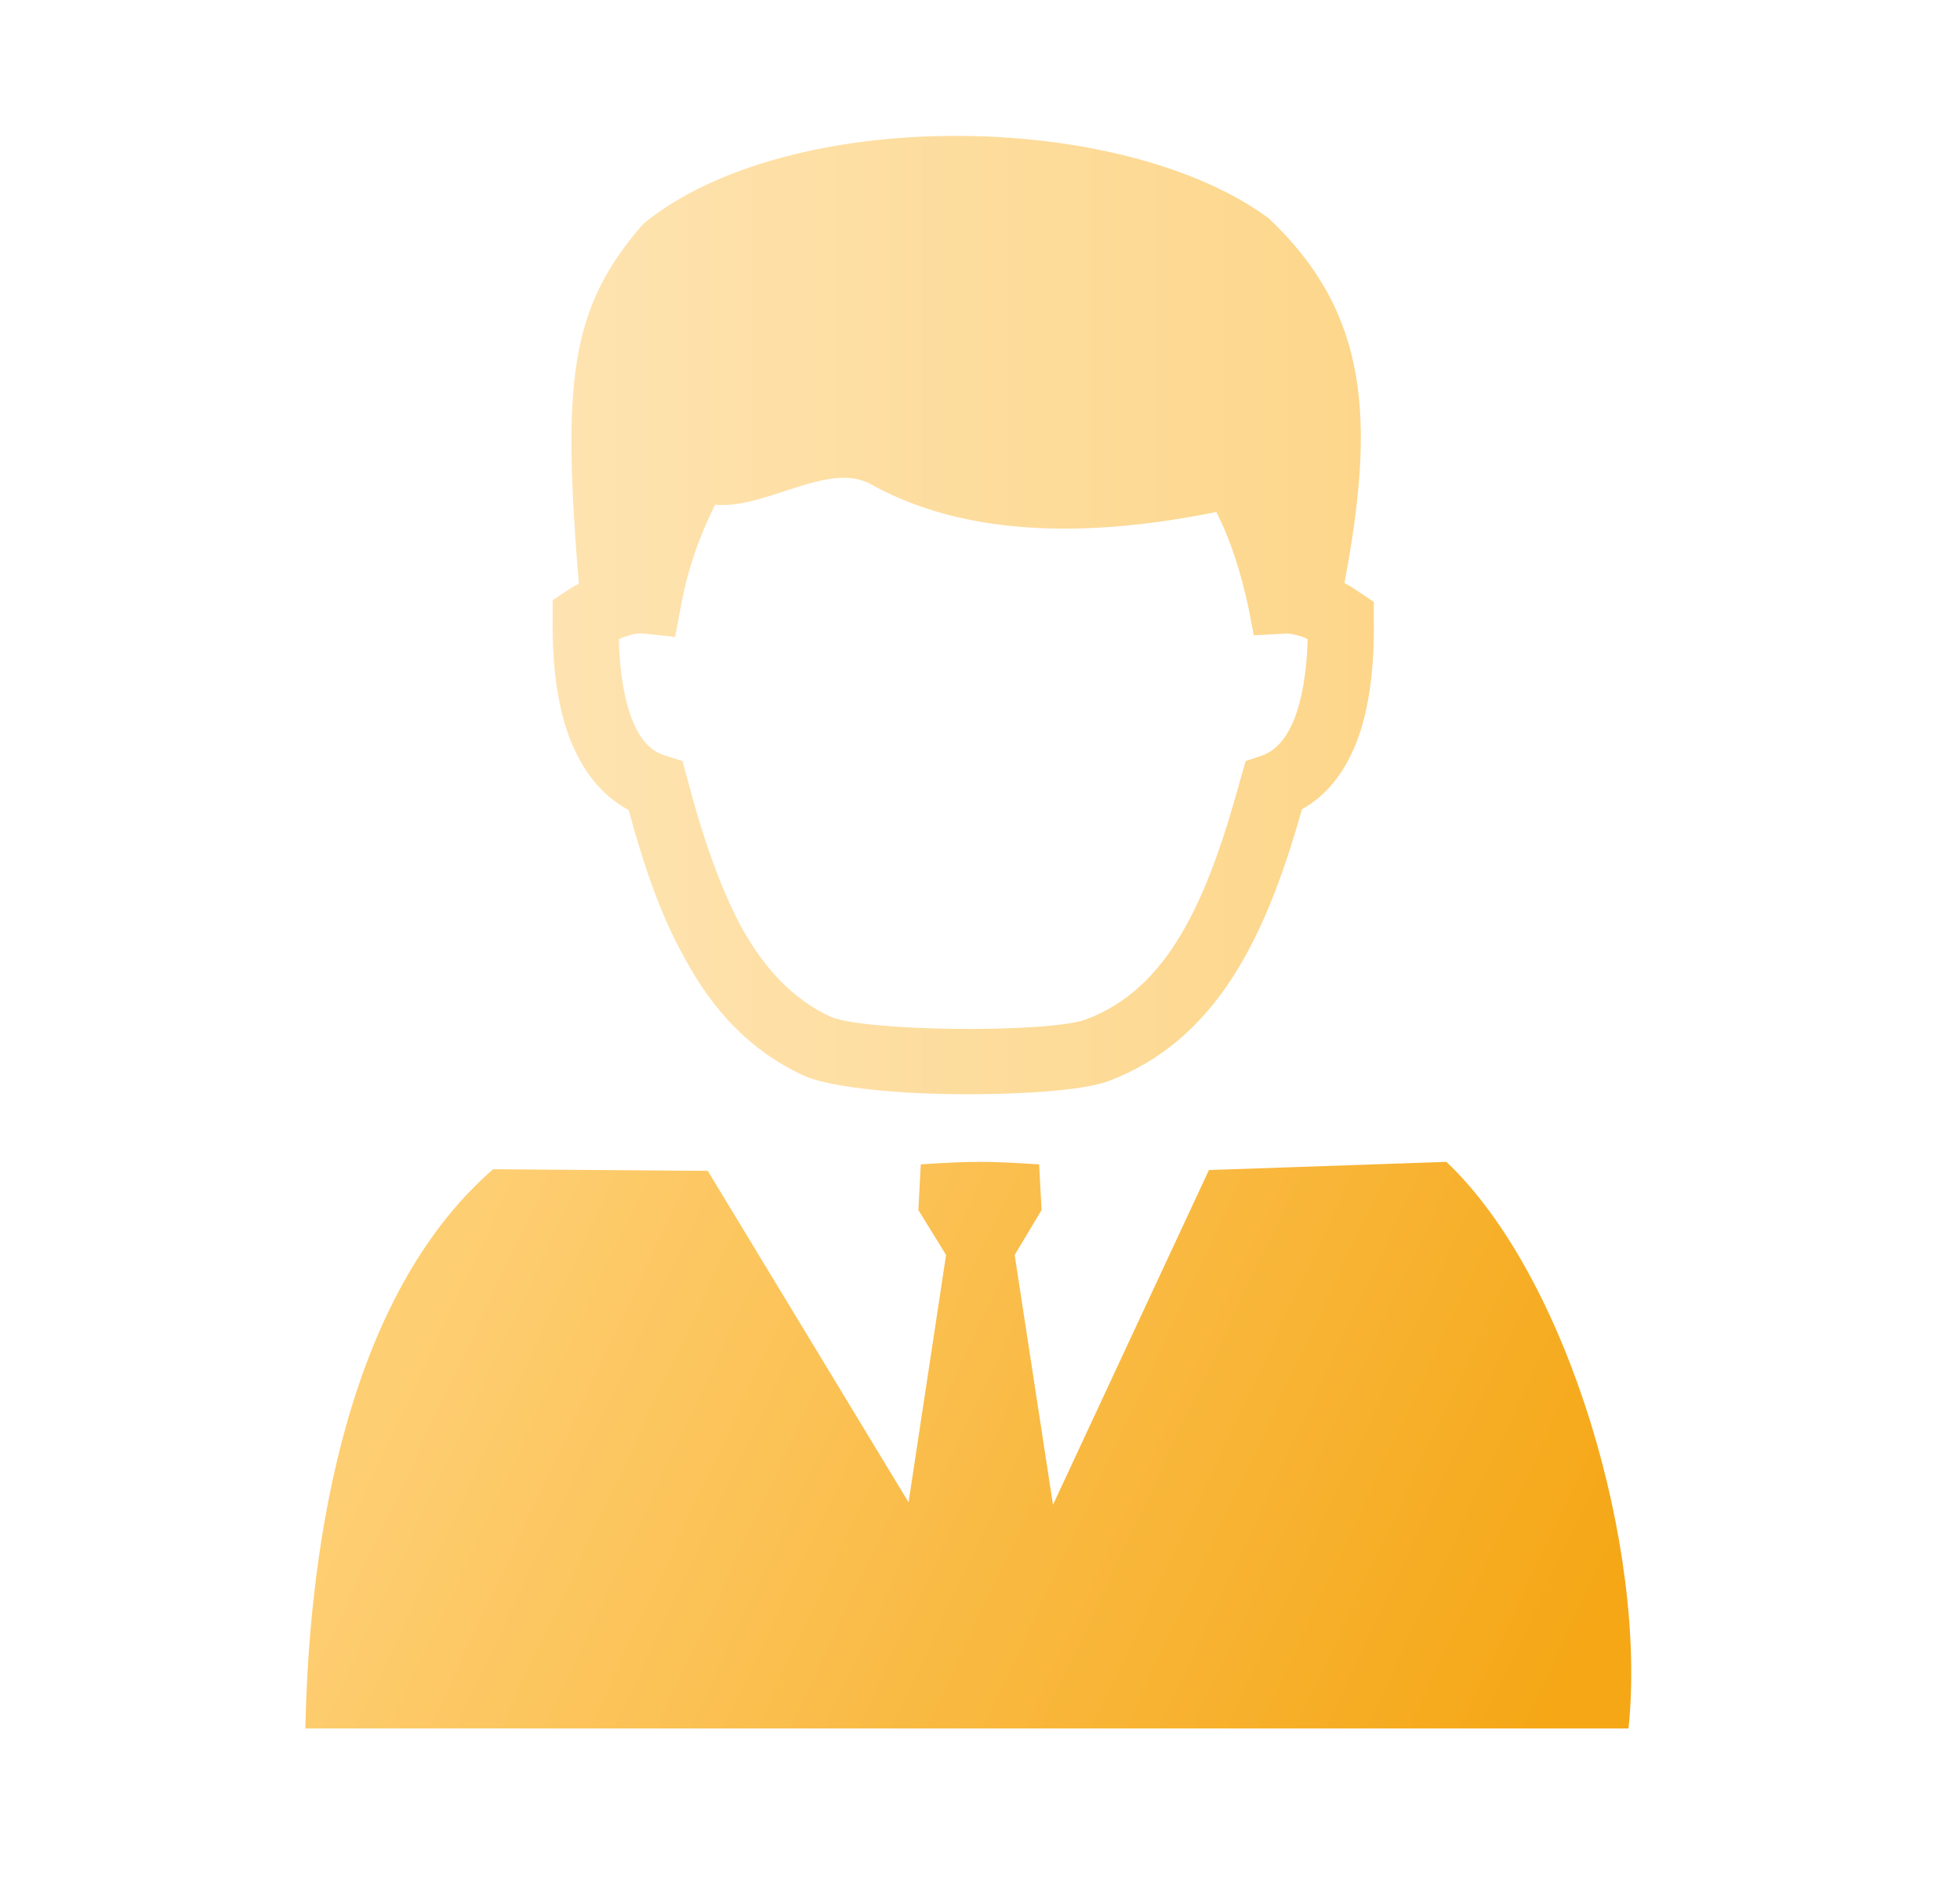 <?xml version="1.0" encoding="UTF-8"?>
<svg width="29px" height="28px" viewBox="0 0 29 28" version="1.1" xmlns="http://www.w3.org/2000/svg" xmlns:xlink="http://www.w3.org/1999/xlink">
    <title>矩形备份 22</title>
    <defs>
        <linearGradient x1="7.047%" y1="40.873%" x2="100%" y2="59.127%" id="linearGradient-1">
            <stop stop-color="#FECE72" offset="0%"></stop>
            <stop stop-color="#F5A716" offset="100%"></stop>
        </linearGradient>
        <linearGradient x1="-17.73%" y1="50%" x2="100%" y2="50%" id="linearGradient-2">
            <stop stop-color="#FEE6B8" offset="0%"></stop>
            <stop stop-color="#FDD68A" offset="100%"></stop>
        </linearGradient>
    </defs>
    <g id="页面-1" stroke="none" stroke-width="1" fill="none" fill-rule="evenodd">
        <g id="智享生活" transform="translate(-137, -396)" fill-rule="nonzero">
            <g id="图标" transform="translate(31.5, 322)">
                <g id="jiajiao" transform="translate(110, 76)">
                    <path d="M10.875,15.224 L10.911,15.9 L10.513,16.564 L11.08,20.26 L13.387,15.308 L16.901,15.187 C18.713,16.902 19.872,20.936 19.595,23.569 L0.018,23.569 C0.066,21.25 0.489,17.301 2.796,15.296 L5.972,15.32 L8.943,20.223 L9.498,16.564 L9.088,15.9 L9.124,15.224 C9.885,15.175 10.114,15.175 10.875,15.224 L10.875,15.224 Z" id="形状" fill="url(#linearGradient-1)"></path>
                    <path d="M15.392,6.625 C15.464,6.661 15.537,6.709 15.609,6.758 L15.827,6.903 L15.827,7.156 C15.839,7.893 15.754,8.521 15.561,9.004 C15.38,9.451 15.114,9.777 14.764,9.97 C14.522,10.828 14.233,11.637 13.834,12.301 C13.375,13.074 12.759,13.666 11.902,13.992 C11.515,14.137 10.525,14.197 9.583,14.185 C8.665,14.173 7.747,14.076 7.385,13.907 C6.6,13.545 6.044,12.941 5.634,12.18 C5.272,11.54 5.018,10.779 4.801,9.982 C4.438,9.789 4.16,9.463 3.967,9.016 C3.762,8.533 3.665,7.893 3.677,7.132 L3.677,6.878 L3.895,6.734 C3.955,6.697 4.003,6.661 4.064,6.637 C3.822,3.666 3.919,2.567 5.018,1.311 C7.156,-0.44 12.083,-0.38 14.269,1.227 C15.754,2.627 15.851,4.197 15.392,6.625 L15.392,6.625 Z M13.496,5.574 C12.107,5.852 10.03,6.081 8.387,5.164 C7.759,4.813 6.829,5.538 6.081,5.466 C5.851,5.924 5.67,6.432 5.573,6.975 L5.489,7.422 L5.042,7.374 C4.958,7.362 4.873,7.374 4.776,7.41 C4.74,7.422 4.692,7.434 4.656,7.458 C4.668,7.953 4.74,8.364 4.861,8.666 C4.97,8.932 5.127,9.113 5.332,9.173 L5.598,9.258 L5.67,9.523 C5.887,10.345 6.141,11.105 6.479,11.733 C6.805,12.313 7.216,12.772 7.783,13.038 C8.025,13.146 8.786,13.207 9.583,13.219 C10.428,13.231 11.274,13.183 11.551,13.086 C12.179,12.857 12.626,12.41 12.977,11.818 C13.351,11.19 13.617,10.393 13.858,9.511 L13.931,9.258 L14.184,9.173 C14.377,9.101 14.534,8.919 14.643,8.654 C14.764,8.352 14.836,7.941 14.848,7.458 C14.812,7.434 14.776,7.422 14.74,7.41 C14.655,7.386 14.571,7.362 14.486,7.374 L14.051,7.398 L13.967,6.963 C13.858,6.468 13.713,5.997 13.496,5.574 Z" id="形状" fill="url(#linearGradient-2)"></path>
                </g>
            </g>
        </g>
    </g>
</svg>